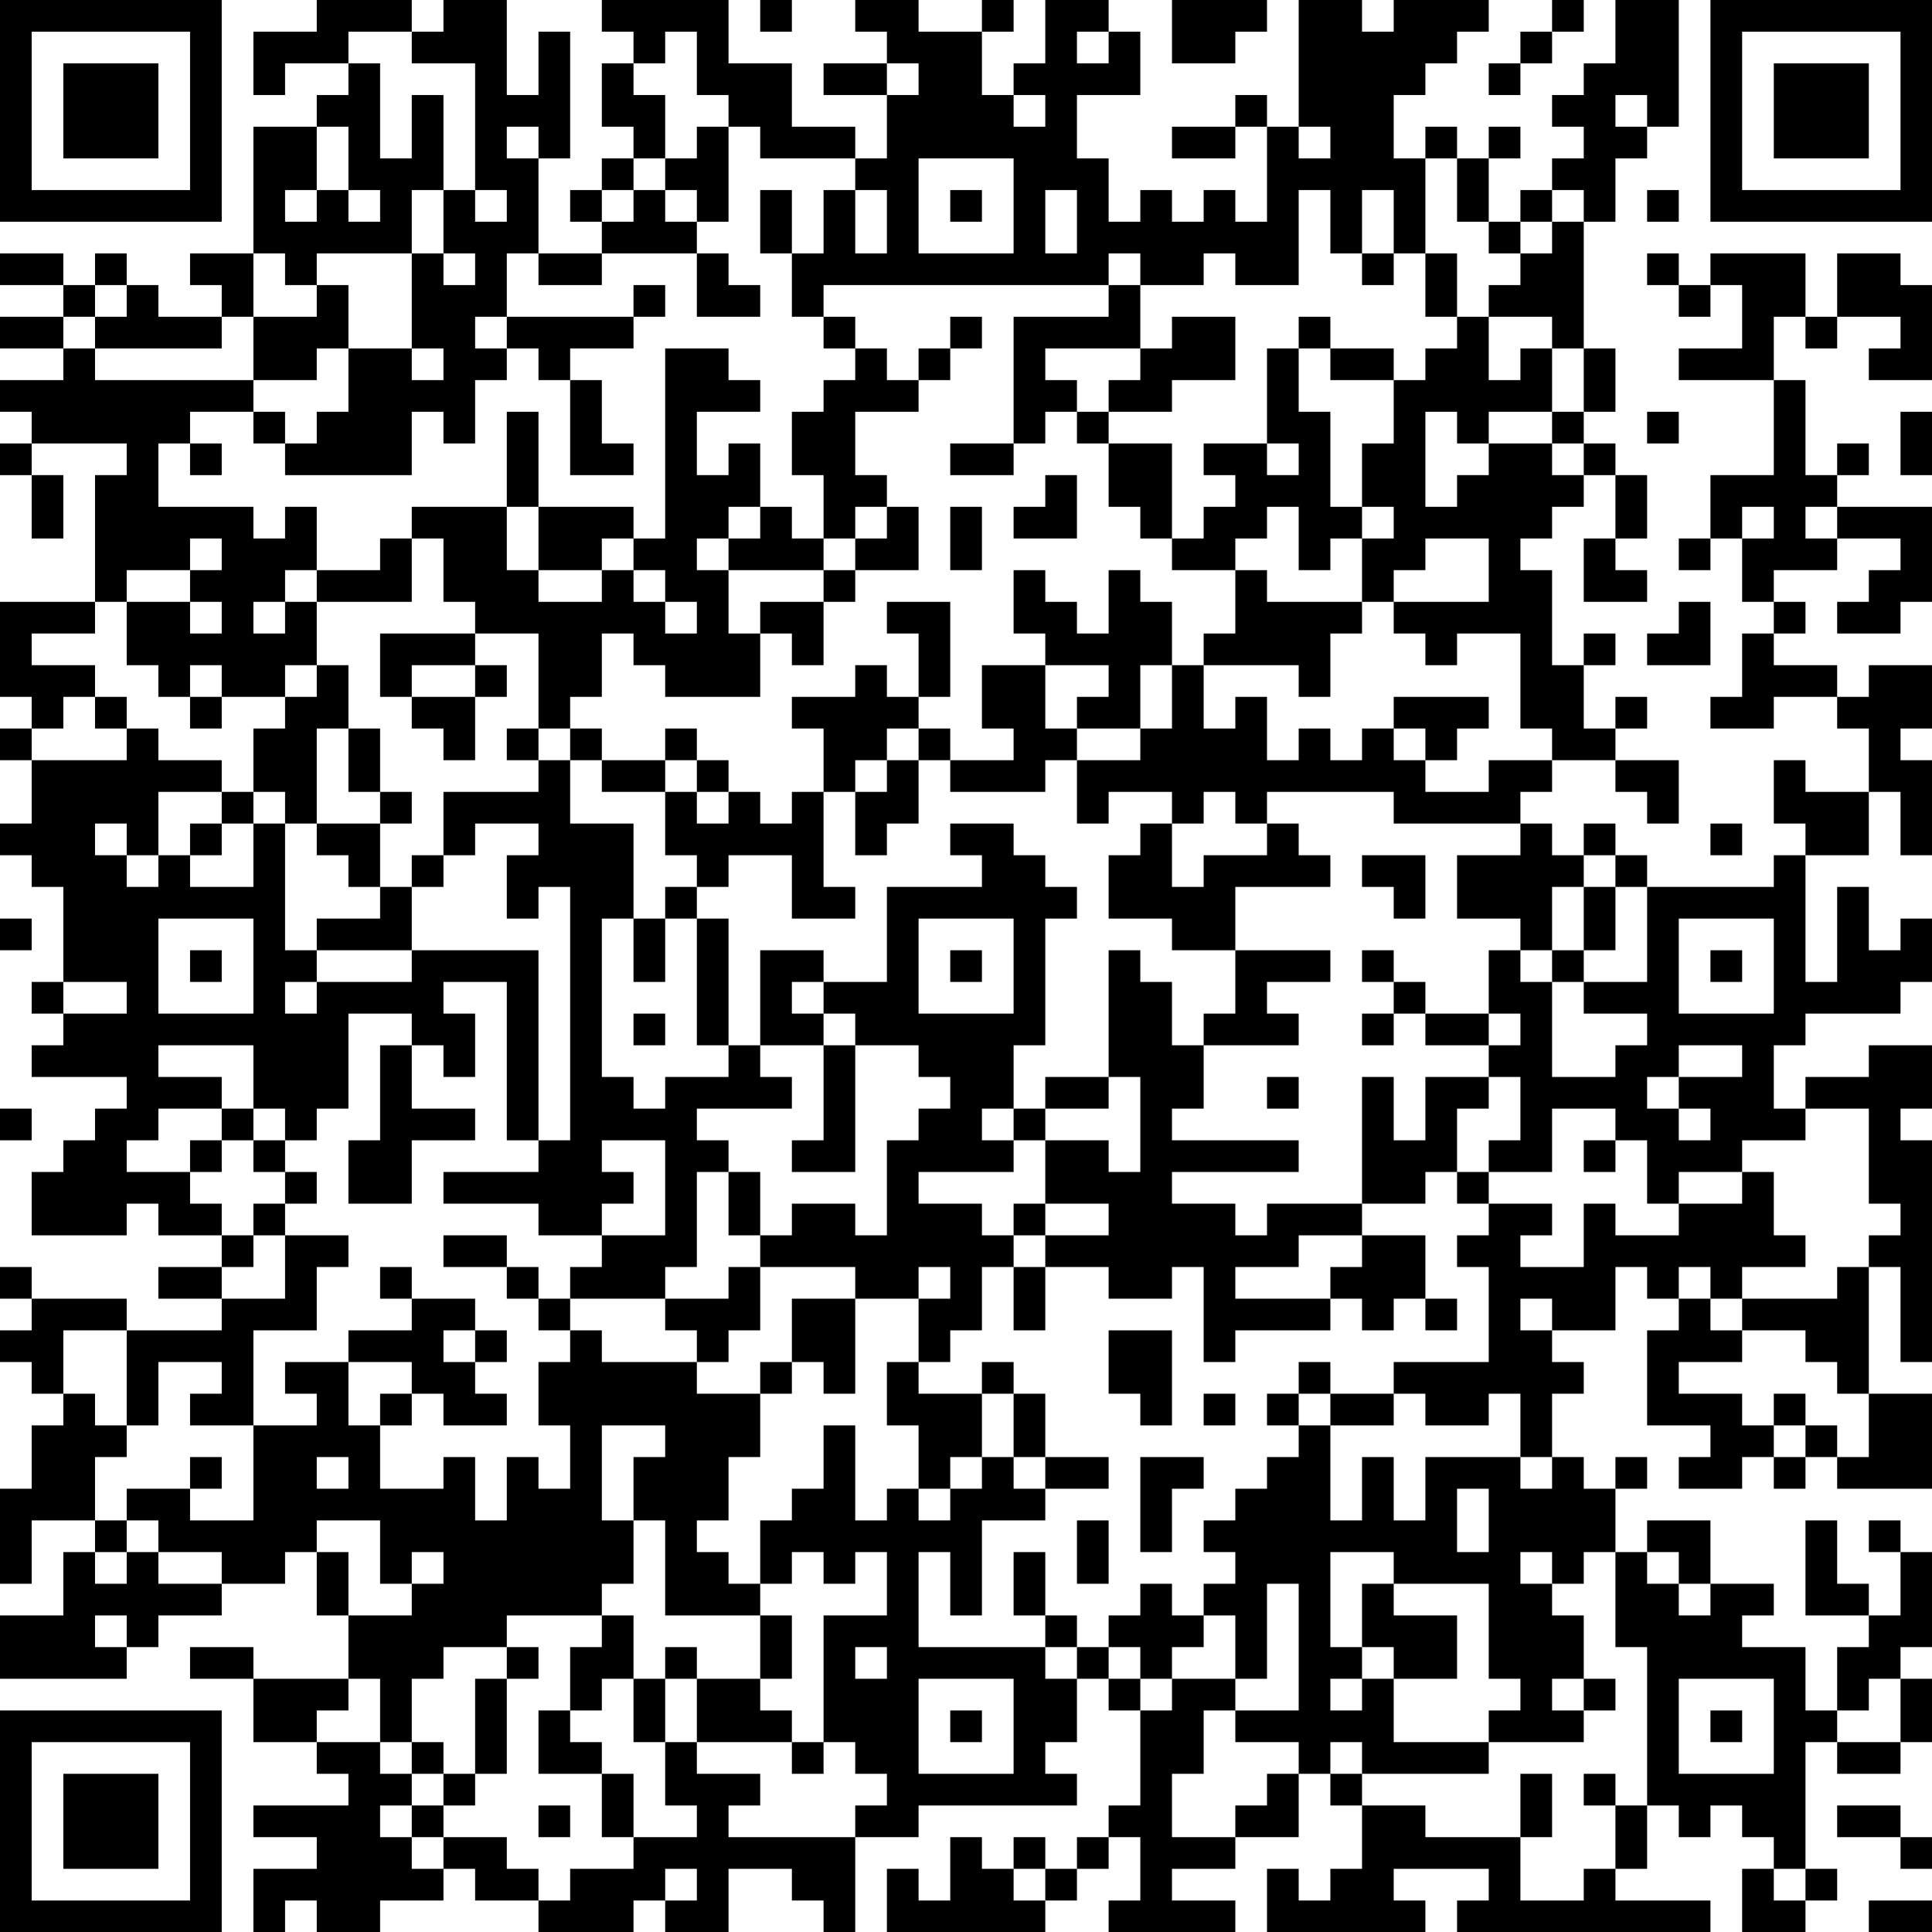 <?xml version="1.0" encoding="UTF-8"?>
<svg xmlns="http://www.w3.org/2000/svg" version="1.1" width="200" height="200" viewBox="0 0 200 200"><rect x="0" y="0" width="200" height="200" fill="#ffffff"/><g transform="scale(3.279)"><g transform="translate(0,0)"><path fill-rule="evenodd" d="M10 0L10 1L8 1L8 3L9 3L9 2L11 2L11 3L10 3L10 4L8 4L8 8L6 8L6 9L7 9L7 10L5 10L5 9L4 9L4 8L3 8L3 9L2 9L2 8L0 8L0 9L2 9L2 10L0 10L0 11L2 11L2 12L0 12L0 13L1 13L1 14L0 14L0 15L1 15L1 17L2 17L2 15L1 15L1 14L4 14L4 15L3 15L3 19L0 19L0 22L1 22L1 23L0 23L0 24L1 24L1 26L0 26L0 27L1 27L1 28L2 28L2 31L1 31L1 32L2 32L2 33L1 33L1 34L4 34L4 35L3 35L3 36L2 36L2 37L1 37L1 39L4 39L4 38L5 38L5 39L7 39L7 40L5 40L5 41L7 41L7 42L4 42L4 41L1 41L1 40L0 40L0 41L1 41L1 42L0 42L0 43L1 43L1 44L2 44L2 45L1 45L1 47L0 47L0 50L1 50L1 48L3 48L3 49L2 49L2 51L0 51L0 53L4 53L4 52L5 52L5 51L7 51L7 50L9 50L9 49L10 49L10 51L11 51L11 53L8 53L8 52L6 52L6 53L8 53L8 55L10 55L10 56L11 56L11 57L8 57L8 58L10 58L10 59L8 59L8 61L9 61L9 60L10 60L10 61L12 61L12 60L14 60L14 59L15 59L15 60L17 60L17 61L20 61L20 60L21 60L21 61L23 61L23 59L25 59L25 60L26 60L26 61L27 61L27 58L29 58L29 57L34 57L34 56L33 56L33 55L34 55L34 53L35 53L35 54L36 54L36 57L35 57L35 58L34 58L34 59L33 59L33 58L32 58L32 59L31 59L31 58L30 58L30 60L29 60L29 59L28 59L28 61L33 61L33 60L34 60L34 59L35 59L35 58L36 58L36 60L35 60L35 61L39 61L39 60L37 60L37 59L39 59L39 58L41 58L41 56L42 56L42 57L43 57L43 59L42 59L42 60L41 60L41 59L40 59L40 61L45 61L45 60L44 60L44 59L47 59L47 60L46 60L46 61L54 61L54 60L51 60L51 59L52 59L52 57L53 57L53 58L54 58L54 57L55 57L55 58L56 58L56 59L55 59L55 61L57 61L57 60L58 60L58 59L57 59L57 55L58 55L58 56L60 56L60 55L61 55L61 53L60 53L60 52L61 52L61 49L60 49L60 48L59 48L59 49L60 49L60 51L59 51L59 50L58 50L58 48L57 48L57 51L59 51L59 52L58 52L58 54L57 54L57 52L55 52L55 51L56 51L56 50L54 50L54 48L52 48L52 49L51 49L51 47L52 47L52 46L51 46L51 47L50 47L50 46L49 46L49 44L50 44L50 43L49 43L49 42L51 42L51 40L52 40L52 41L53 41L53 42L52 42L52 45L54 45L54 46L53 46L53 47L55 47L55 46L56 46L56 47L57 47L57 46L58 46L58 47L61 47L61 44L59 44L59 40L60 40L60 43L61 43L61 36L60 36L60 35L61 35L61 33L59 33L59 34L57 34L57 35L56 35L56 33L57 33L57 32L60 32L60 31L61 31L61 29L60 29L60 30L59 30L59 28L58 28L58 31L57 31L57 27L59 27L59 25L60 25L60 27L61 27L61 24L60 24L60 23L61 23L61 21L59 21L59 22L58 22L58 21L56 21L56 20L57 20L57 19L56 19L56 18L58 18L58 17L60 17L60 18L59 18L59 19L58 19L58 20L60 20L60 19L61 19L61 16L58 16L58 15L59 15L59 14L58 14L58 15L57 15L57 12L56 12L56 10L57 10L57 11L58 11L58 10L60 10L60 11L59 11L59 12L61 12L61 9L60 9L60 8L58 8L58 10L57 10L57 8L54 8L54 9L53 9L53 8L52 8L52 9L53 9L53 10L54 10L54 9L55 9L55 11L53 11L53 12L56 12L56 15L54 15L54 17L53 17L53 18L54 18L54 17L55 17L55 19L56 19L56 20L55 20L55 22L54 22L54 23L56 23L56 22L58 22L58 23L59 23L59 25L57 25L57 24L56 24L56 26L57 26L57 27L56 27L56 28L52 28L52 27L51 27L51 26L50 26L50 27L49 27L49 26L48 26L48 25L49 25L49 24L51 24L51 25L52 25L52 26L53 26L53 24L51 24L51 23L52 23L52 22L51 22L51 23L50 23L50 21L51 21L51 20L50 20L50 21L49 21L49 18L48 18L48 17L49 17L49 16L50 16L50 15L51 15L51 17L50 17L50 19L52 19L52 18L51 18L51 17L52 17L52 15L51 15L51 14L50 14L50 13L51 13L51 11L50 11L50 7L51 7L51 5L52 5L52 4L53 4L53 0L51 0L51 2L50 2L50 3L49 3L49 4L50 4L50 5L49 5L49 6L48 6L48 7L47 7L47 5L48 5L48 4L47 4L47 5L46 5L46 4L45 4L45 5L44 5L44 3L45 3L45 2L46 2L46 1L47 1L47 0L44 0L44 1L43 1L43 0L41 0L41 4L40 4L40 3L39 3L39 4L37 4L37 5L39 5L39 4L40 4L40 7L39 7L39 6L38 6L38 7L37 7L37 6L36 6L36 7L35 7L35 5L34 5L34 3L36 3L36 1L35 1L35 0L33 0L33 2L32 2L32 3L31 3L31 1L32 1L32 0L31 0L31 1L29 1L29 0L27 0L27 1L28 1L28 2L26 2L26 3L28 3L28 5L27 5L27 4L25 4L25 2L23 2L23 0L19 0L19 1L20 1L20 2L19 2L19 4L20 4L20 5L19 5L19 6L18 6L18 7L19 7L19 8L17 8L17 5L18 5L18 1L17 1L17 3L16 3L16 0L14 0L14 1L13 1L13 0ZM24 0L24 1L25 1L25 0ZM37 0L37 2L39 2L39 1L40 1L40 0ZM49 0L49 1L48 1L48 2L47 2L47 3L48 3L48 2L49 2L49 1L50 1L50 0ZM11 1L11 2L12 2L12 5L13 5L13 3L14 3L14 6L13 6L13 8L10 8L10 9L9 9L9 8L8 8L8 10L7 10L7 11L3 11L3 10L4 10L4 9L3 9L3 10L2 10L2 11L3 11L3 12L8 12L8 13L6 13L6 14L5 14L5 16L8 16L8 17L9 17L9 16L10 16L10 18L9 18L9 19L8 19L8 20L9 20L9 19L10 19L10 21L9 21L9 22L7 22L7 21L6 21L6 22L5 22L5 21L4 21L4 19L6 19L6 20L7 20L7 19L6 19L6 18L7 18L7 17L6 17L6 18L4 18L4 19L3 19L3 20L1 20L1 21L3 21L3 22L2 22L2 23L1 23L1 24L4 24L4 23L5 23L5 24L7 24L7 25L5 25L5 27L4 27L4 26L3 26L3 27L4 27L4 28L5 28L5 27L6 27L6 28L8 28L8 26L9 26L9 30L10 30L10 31L9 31L9 32L10 32L10 31L13 31L13 30L17 30L17 36L16 36L16 31L14 31L14 32L15 32L15 34L14 34L14 33L13 33L13 32L11 32L11 35L10 35L10 36L9 36L9 35L8 35L8 33L5 33L5 34L7 34L7 35L5 35L5 36L4 36L4 37L6 37L6 38L7 38L7 39L8 39L8 40L7 40L7 41L9 41L9 39L11 39L11 40L10 40L10 42L8 42L8 45L6 45L6 44L7 44L7 43L5 43L5 45L4 45L4 42L2 42L2 44L3 44L3 45L4 45L4 46L3 46L3 48L4 48L4 49L3 49L3 50L4 50L4 49L5 49L5 50L7 50L7 49L5 49L5 48L4 48L4 47L6 47L6 48L8 48L8 45L10 45L10 44L9 44L9 43L11 43L11 45L12 45L12 47L14 47L14 46L15 46L15 48L16 48L16 46L17 46L17 47L18 47L18 45L17 45L17 43L18 43L18 42L19 42L19 43L22 43L22 44L24 44L24 46L23 46L23 48L22 48L22 49L23 49L23 50L24 50L24 51L21 51L21 48L20 48L20 46L21 46L21 45L19 45L19 48L20 48L20 50L19 50L19 51L16 51L16 52L14 52L14 53L13 53L13 55L12 55L12 53L11 53L11 54L10 54L10 55L12 55L12 56L13 56L13 57L12 57L12 58L13 58L13 59L14 59L14 58L16 58L16 59L17 59L17 60L18 60L18 59L20 59L20 58L22 58L22 57L21 57L21 55L22 55L22 56L24 56L24 57L23 57L23 58L27 58L27 57L28 57L28 56L27 56L27 55L26 55L26 51L28 51L28 49L27 49L27 50L26 50L26 49L25 49L25 50L24 50L24 48L25 48L25 47L26 47L26 45L27 45L27 48L28 48L28 47L29 47L29 48L30 48L30 47L31 47L31 46L32 46L32 47L33 47L33 48L31 48L31 51L30 51L30 49L29 49L29 52L33 52L33 53L34 53L34 52L35 52L35 53L36 53L36 54L37 54L37 53L39 53L39 54L38 54L38 56L37 56L37 58L39 58L39 57L40 57L40 56L41 56L41 55L39 55L39 54L41 54L41 50L40 50L40 53L39 53L39 51L38 51L38 50L39 50L39 49L38 49L38 48L39 48L39 47L40 47L40 46L41 46L41 45L42 45L42 48L43 48L43 46L44 46L44 48L45 48L45 46L48 46L48 47L49 47L49 46L48 46L48 44L47 44L47 45L45 45L45 44L44 44L44 43L47 43L47 40L46 40L46 39L47 39L47 38L49 38L49 39L48 39L48 40L50 40L50 38L51 38L51 39L53 39L53 38L55 38L55 37L56 37L56 39L57 39L57 40L55 40L55 41L54 41L54 40L53 40L53 41L54 41L54 42L55 42L55 43L53 43L53 44L55 44L55 45L56 45L56 46L57 46L57 45L58 45L58 46L59 46L59 44L58 44L58 43L57 43L57 42L55 42L55 41L58 41L58 40L59 40L59 39L60 39L60 38L59 38L59 35L57 35L57 36L55 36L55 37L53 37L53 38L52 38L52 36L51 36L51 35L49 35L49 37L47 37L47 36L48 36L48 34L47 34L47 33L48 33L48 32L47 32L47 30L48 30L48 31L49 31L49 34L51 34L51 33L52 33L52 32L50 32L50 31L52 31L52 28L51 28L51 27L50 27L50 28L49 28L49 30L48 30L48 29L46 29L46 27L48 27L48 26L44 26L44 25L40 25L40 26L39 26L39 25L38 25L38 26L37 26L37 25L35 25L35 26L34 26L34 24L36 24L36 23L37 23L37 21L38 21L38 23L39 23L39 22L40 22L40 24L41 24L41 23L42 23L42 24L43 24L43 23L44 23L44 24L45 24L45 25L47 25L47 24L49 24L49 23L48 23L48 20L46 20L46 21L45 21L45 20L44 20L44 19L47 19L47 17L45 17L45 18L44 18L44 19L43 19L43 17L44 17L44 16L43 16L43 14L44 14L44 12L45 12L45 11L46 11L46 10L47 10L47 12L48 12L48 11L49 11L49 13L47 13L47 14L46 14L46 13L45 13L45 16L46 16L46 15L47 15L47 14L49 14L49 15L50 15L50 14L49 14L49 13L50 13L50 11L49 11L49 10L47 10L47 9L48 9L48 8L49 8L49 7L50 7L50 6L49 6L49 7L48 7L48 8L47 8L47 7L46 7L46 5L45 5L45 8L44 8L44 6L43 6L43 8L42 8L42 6L41 6L41 9L39 9L39 8L38 8L38 9L36 9L36 8L35 8L35 9L26 9L26 10L25 10L25 8L26 8L26 6L27 6L27 8L28 8L28 6L27 6L27 5L24 5L24 4L23 4L23 3L22 3L22 1L21 1L21 2L20 2L20 3L21 3L21 5L20 5L20 6L19 6L19 7L20 7L20 6L21 6L21 7L22 7L22 8L19 8L19 9L17 9L17 8L16 8L16 10L15 10L15 11L16 11L16 12L15 12L15 14L14 14L14 13L13 13L13 15L9 15L9 14L10 14L10 13L11 13L11 11L13 11L13 12L14 12L14 11L13 11L13 8L14 8L14 9L15 9L15 8L14 8L14 6L15 6L15 7L16 7L16 6L15 6L15 2L13 2L13 1ZM34 1L34 2L35 2L35 1ZM28 2L28 3L29 3L29 2ZM32 3L32 4L33 4L33 3ZM51 3L51 4L52 4L52 3ZM10 4L10 6L9 6L9 7L10 7L10 6L11 6L11 7L12 7L12 6L11 6L11 4ZM16 4L16 5L17 5L17 4ZM22 4L22 5L21 5L21 6L22 6L22 7L23 7L23 4ZM41 4L41 5L42 5L42 4ZM29 5L29 8L32 8L32 5ZM24 6L24 8L25 8L25 6ZM30 6L30 7L31 7L31 6ZM33 6L33 8L34 8L34 6ZM52 6L52 7L53 7L53 6ZM22 8L22 10L24 10L24 9L23 9L23 8ZM43 8L43 9L44 9L44 8ZM45 8L45 10L46 10L46 8ZM10 9L10 10L8 10L8 12L10 12L10 11L11 11L11 9ZM20 9L20 10L16 10L16 11L17 11L17 12L18 12L18 15L20 15L20 14L19 14L19 12L18 12L18 11L20 11L20 10L21 10L21 9ZM35 9L35 10L32 10L32 14L30 14L30 15L32 15L32 14L33 14L33 13L34 13L34 14L35 14L35 16L36 16L36 17L37 17L37 18L39 18L39 20L38 20L38 21L41 21L41 22L42 22L42 20L43 20L43 19L40 19L40 18L39 18L39 17L40 17L40 16L41 16L41 18L42 18L42 17L43 17L43 16L42 16L42 13L41 13L41 11L42 11L42 12L44 12L44 11L42 11L42 10L41 10L41 11L40 11L40 14L38 14L38 15L39 15L39 16L38 16L38 17L37 17L37 14L35 14L35 13L37 13L37 12L39 12L39 10L37 10L37 11L36 11L36 9ZM26 10L26 11L27 11L27 12L26 12L26 13L25 13L25 15L26 15L26 17L25 17L25 16L24 16L24 14L23 14L23 15L22 15L22 13L24 13L24 12L23 12L23 11L21 11L21 17L20 17L20 16L17 16L17 13L16 13L16 16L13 16L13 17L12 17L12 18L10 18L10 19L13 19L13 17L14 17L14 19L15 19L15 20L12 20L12 22L13 22L13 23L14 23L14 24L15 24L15 22L16 22L16 21L15 21L15 20L17 20L17 23L16 23L16 24L17 24L17 25L14 25L14 27L13 27L13 28L12 28L12 26L13 26L13 25L12 25L12 23L11 23L11 21L10 21L10 22L9 22L9 23L8 23L8 25L7 25L7 26L6 26L6 27L7 27L7 26L8 26L8 25L9 25L9 26L10 26L10 27L11 27L11 28L12 28L12 29L10 29L10 30L13 30L13 28L14 28L14 27L15 27L15 26L17 26L17 27L16 27L16 29L17 29L17 28L18 28L18 36L17 36L17 37L14 37L14 38L17 38L17 39L19 39L19 40L18 40L18 41L17 41L17 40L16 40L16 39L14 39L14 40L16 40L16 41L17 41L17 42L18 42L18 41L21 41L21 42L22 42L22 43L23 43L23 42L24 42L24 40L27 40L27 41L25 41L25 43L24 43L24 44L25 44L25 43L26 43L26 44L27 44L27 41L29 41L29 43L28 43L28 45L29 45L29 47L30 47L30 46L31 46L31 44L32 44L32 46L33 46L33 47L35 47L35 46L33 46L33 44L32 44L32 43L31 43L31 44L29 44L29 43L30 43L30 42L31 42L31 40L32 40L32 42L33 42L33 40L35 40L35 41L37 41L37 40L38 40L38 43L39 43L39 42L42 42L42 41L43 41L43 42L44 42L44 41L45 41L45 42L46 42L46 41L45 41L45 39L43 39L43 38L45 38L45 37L46 37L46 38L47 38L47 37L46 37L46 35L47 35L47 34L45 34L45 36L44 36L44 34L43 34L43 38L40 38L40 39L39 39L39 38L37 38L37 37L41 37L41 36L37 36L37 35L38 35L38 33L41 33L41 32L40 32L40 31L42 31L42 30L39 30L39 28L42 28L42 27L41 27L41 26L40 26L40 27L38 27L38 28L37 28L37 26L36 26L36 27L35 27L35 29L37 29L37 30L39 30L39 32L38 32L38 33L37 33L37 31L36 31L36 30L35 30L35 34L33 34L33 35L32 35L32 33L33 33L33 29L34 29L34 28L33 28L33 27L32 27L32 26L30 26L30 27L31 27L31 28L28 28L28 31L26 31L26 30L24 30L24 33L23 33L23 29L22 29L22 28L23 28L23 27L25 27L25 29L27 29L27 28L26 28L26 25L27 25L27 27L28 27L28 26L29 26L29 24L30 24L30 25L33 25L33 24L34 24L34 23L36 23L36 21L37 21L37 19L36 19L36 18L35 18L35 20L34 20L34 19L33 19L33 18L32 18L32 20L33 20L33 21L31 21L31 23L32 23L32 24L30 24L30 23L29 23L29 22L30 22L30 19L28 19L28 20L29 20L29 22L28 22L28 21L27 21L27 22L25 22L25 23L26 23L26 25L25 25L25 26L24 26L24 25L23 25L23 24L22 24L22 23L21 23L21 24L19 24L19 23L18 23L18 22L19 22L19 20L20 20L20 21L21 21L21 22L24 22L24 20L25 20L25 21L26 21L26 19L27 19L27 18L29 18L29 16L28 16L28 15L27 15L27 13L29 13L29 12L30 12L30 11L31 11L31 10L30 10L30 11L29 11L29 12L28 12L28 11L27 11L27 10ZM33 11L33 12L34 12L34 13L35 13L35 12L36 12L36 11ZM8 13L8 14L9 14L9 13ZM52 13L52 14L53 14L53 13ZM60 13L60 15L61 15L61 13ZM6 14L6 15L7 15L7 14ZM40 14L40 15L41 15L41 14ZM33 15L33 16L32 16L32 17L34 17L34 15ZM16 16L16 18L17 18L17 19L19 19L19 18L20 18L20 19L21 19L21 20L22 20L22 19L21 19L21 18L20 18L20 17L19 17L19 18L17 18L17 16ZM23 16L23 17L22 17L22 18L23 18L23 20L24 20L24 19L26 19L26 18L27 18L27 17L28 17L28 16L27 16L27 17L26 17L26 18L23 18L23 17L24 17L24 16ZM30 16L30 18L31 18L31 16ZM55 16L55 17L56 17L56 16ZM57 16L57 17L58 17L58 16ZM53 19L53 20L52 20L52 21L54 21L54 19ZM13 21L13 22L15 22L15 21ZM33 21L33 23L34 23L34 22L35 22L35 21ZM3 22L3 23L4 23L4 22ZM6 22L6 23L7 23L7 22ZM44 22L44 23L45 23L45 24L46 24L46 23L47 23L47 22ZM10 23L10 26L12 26L12 25L11 25L11 23ZM17 23L17 24L18 24L18 26L20 26L20 29L19 29L19 34L20 34L20 35L21 35L21 34L23 34L23 33L22 33L22 29L21 29L21 28L22 28L22 27L21 27L21 25L22 25L22 26L23 26L23 25L22 25L22 24L21 24L21 25L19 25L19 24L18 24L18 23ZM28 23L28 24L27 24L27 25L28 25L28 24L29 24L29 23ZM54 26L54 27L55 27L55 26ZM43 27L43 28L44 28L44 29L45 29L45 27ZM50 28L50 30L49 30L49 31L50 31L50 30L51 30L51 28ZM0 29L0 30L1 30L1 29ZM5 29L5 32L8 32L8 29ZM20 29L20 31L21 31L21 29ZM29 29L29 32L32 32L32 29ZM53 29L53 32L56 32L56 29ZM6 30L6 31L7 31L7 30ZM30 30L30 31L31 31L31 30ZM43 30L43 31L44 31L44 32L43 32L43 33L44 33L44 32L45 32L45 33L47 33L47 32L45 32L45 31L44 31L44 30ZM54 30L54 31L55 31L55 30ZM2 31L2 32L4 32L4 31ZM25 31L25 32L26 32L26 33L24 33L24 34L25 34L25 35L22 35L22 36L23 36L23 37L22 37L22 40L21 40L21 41L23 41L23 40L24 40L24 39L25 39L25 38L27 38L27 39L28 39L28 36L29 36L29 35L30 35L30 34L29 34L29 33L27 33L27 32L26 32L26 31ZM20 32L20 33L21 33L21 32ZM12 33L12 36L11 36L11 38L13 38L13 36L15 36L15 35L13 35L13 33ZM26 33L26 36L25 36L25 37L27 37L27 33ZM53 33L53 34L52 34L52 35L53 35L53 36L54 36L54 35L53 35L53 34L55 34L55 33ZM35 34L35 35L33 35L33 36L32 36L32 35L31 35L31 36L32 36L32 37L29 37L29 38L31 38L31 39L32 39L32 40L33 40L33 39L35 39L35 38L33 38L33 36L35 36L35 37L36 37L36 34ZM40 34L40 35L41 35L41 34ZM0 35L0 36L1 36L1 35ZM7 35L7 36L6 36L6 37L7 37L7 36L8 36L8 37L9 37L9 38L8 38L8 39L9 39L9 38L10 38L10 37L9 37L9 36L8 36L8 35ZM19 36L19 37L20 37L20 38L19 38L19 39L21 39L21 36ZM50 36L50 37L51 37L51 36ZM23 37L23 39L24 39L24 37ZM32 38L32 39L33 39L33 38ZM41 39L41 40L39 40L39 41L42 41L42 40L43 40L43 39ZM12 40L12 41L13 41L13 42L11 42L11 43L13 43L13 44L12 44L12 45L13 45L13 44L14 44L14 45L16 45L16 44L15 44L15 43L16 43L16 42L15 42L15 41L13 41L13 40ZM29 40L29 41L30 41L30 40ZM48 41L48 42L49 42L49 41ZM14 42L14 43L15 43L15 42ZM35 42L35 44L36 44L36 45L37 45L37 42ZM41 43L41 44L40 44L40 45L41 45L41 44L42 44L42 45L44 45L44 44L42 44L42 43ZM38 44L38 45L39 45L39 44ZM56 44L56 45L57 45L57 44ZM6 46L6 47L7 47L7 46ZM10 46L10 47L11 47L11 46ZM36 46L36 49L37 49L37 47L38 47L38 46ZM46 47L46 49L47 49L47 47ZM10 48L10 49L11 49L11 51L13 51L13 50L14 50L14 49L13 49L13 50L12 50L12 48ZM34 48L34 50L35 50L35 48ZM32 49L32 51L33 51L33 52L34 52L34 51L33 51L33 49ZM42 49L42 52L43 52L43 53L42 53L42 54L43 54L43 53L44 53L44 55L47 55L47 56L43 56L43 55L42 55L42 56L43 56L43 57L45 57L45 58L48 58L48 60L50 60L50 59L51 59L51 57L52 57L52 52L51 52L51 49L50 49L50 50L49 50L49 49L48 49L48 50L49 50L49 51L50 51L50 53L49 53L49 54L50 54L50 55L47 55L47 54L48 54L48 53L47 53L47 50L44 50L44 49ZM52 49L52 50L53 50L53 51L54 51L54 50L53 50L53 49ZM36 50L36 51L35 51L35 52L36 52L36 53L37 53L37 52L38 52L38 51L37 51L37 50ZM43 50L43 52L44 52L44 53L46 53L46 51L44 51L44 50ZM3 51L3 52L4 52L4 51ZM19 51L19 52L18 52L18 54L17 54L17 56L19 56L19 58L20 58L20 56L19 56L19 55L18 55L18 54L19 54L19 53L20 53L20 55L21 55L21 53L22 53L22 55L25 55L25 56L26 56L26 55L25 55L25 54L24 54L24 53L25 53L25 51L24 51L24 53L22 53L22 52L21 52L21 53L20 53L20 51ZM16 52L16 53L15 53L15 56L14 56L14 55L13 55L13 56L14 56L14 57L13 57L13 58L14 58L14 57L15 57L15 56L16 56L16 53L17 53L17 52ZM27 52L27 53L28 53L28 52ZM29 53L29 56L32 56L32 53ZM50 53L50 54L51 54L51 53ZM53 53L53 56L56 56L56 53ZM59 53L59 54L58 54L58 55L60 55L60 53ZM30 54L30 55L31 55L31 54ZM54 54L54 55L55 55L55 54ZM48 56L48 58L49 58L49 56ZM50 56L50 57L51 57L51 56ZM17 57L17 58L18 58L18 57ZM58 57L58 58L60 58L60 59L61 59L61 58L60 58L60 57ZM21 59L21 60L22 60L22 59ZM32 59L32 60L33 60L33 59ZM56 59L56 60L57 60L57 59ZM59 60L59 61L61 61L61 60ZM0 0L0 7L7 7L7 0ZM1 1L1 6L6 6L6 1ZM2 2L2 5L5 5L5 2ZM54 0L54 7L61 7L61 0ZM55 1L55 6L60 6L60 1ZM56 2L56 5L59 5L59 2ZM0 54L0 61L7 61L7 54ZM1 55L1 60L6 60L6 55ZM2 56L2 59L5 59L5 56Z" fill="#000000"/></g></g></svg>
